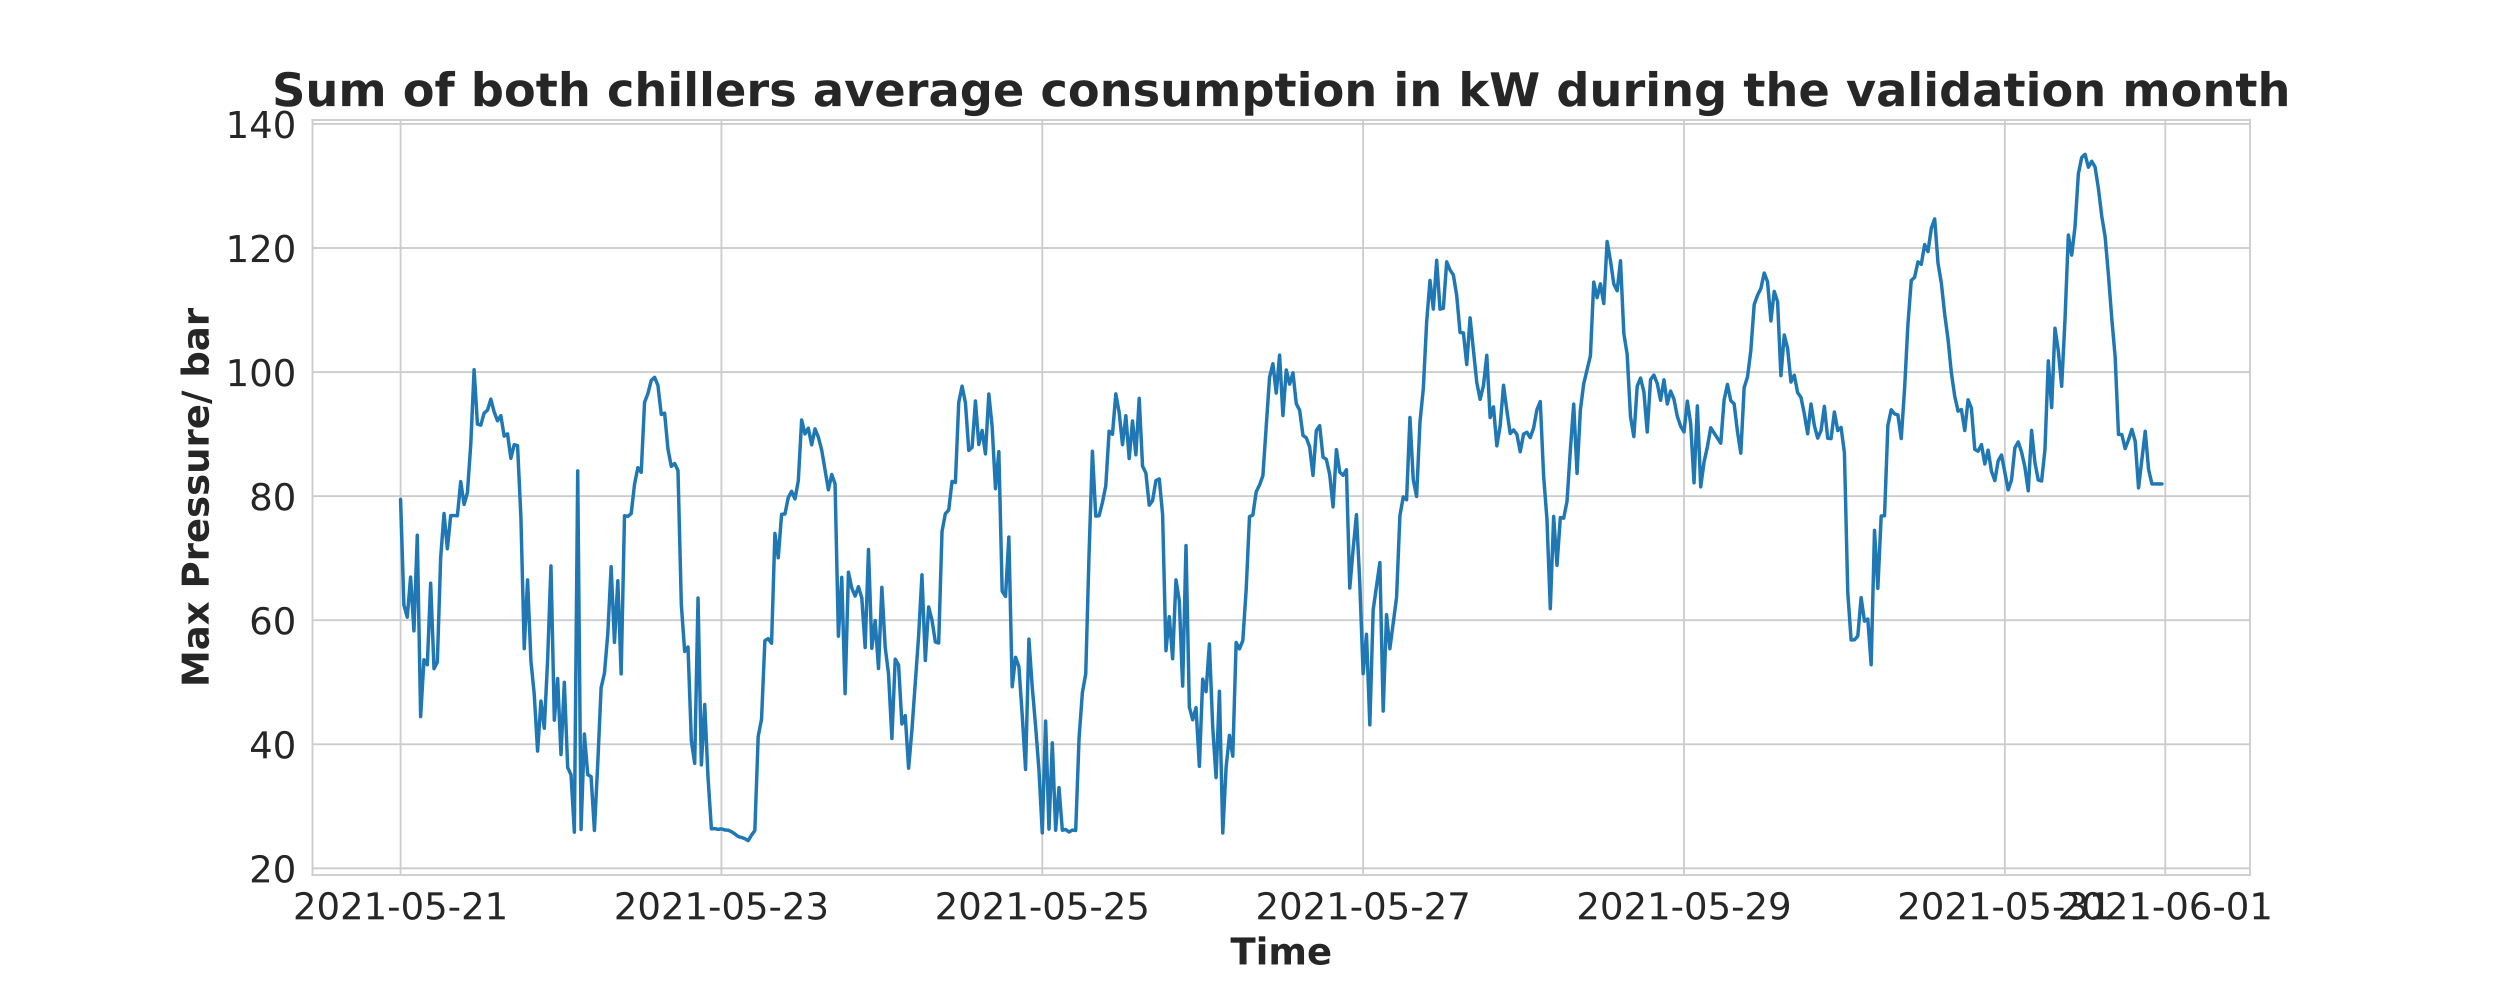 <?xml version="1.0" encoding="utf-8" standalone="no"?>
<!DOCTYPE svg PUBLIC "-//W3C//DTD SVG 1.1//EN"
  "http://www.w3.org/Graphics/SVG/1.1/DTD/svg11.dtd">
<!-- Created with matplotlib (https://matplotlib.org/) -->
<svg height="432pt" version="1.1" viewBox="0 0 1080 432" width="1080pt" xmlns="http://www.w3.org/2000/svg" xmlns:xlink="http://www.w3.org/1999/xlink">
 <defs>
  <style type="text/css">
*{stroke-linecap:butt;stroke-linejoin:round;}
  </style>
 </defs>
 <g id="figure_1">
  <g id="patch_1">
   <path d="M 0 432 
L 1080 432 
L 1080 0 
L 0 0 
z
" style="fill:#ffffff;"/>
  </g>
  <g id="axes_1">
   <g id="patch_2">
    <path d="M 135 378 
L 972 378 
L 972 51.84 
L 135 51.84 
z
" style="fill:#ffffff;"/>
   </g>
   <g id="matplotlib.axis_1">
    <g id="xtick_1">
     <g id="line2d_1">
      <path clip-path="url(#p49e748996a)" d="M 173.045 378 
L 173.045 51.84 
" style="fill:none;stroke:#cccccc;stroke-linecap:round;stroke-width:0.8;"/>
     </g>
     <g id="text_1">
      <!-- 2021-05-21 -->
      <defs>
       <path d="M 19.188 8.297 
L 53.609 8.297 
L 53.609 0 
L 7.328 0 
L 7.328 8.297 
Q 12.938 14.109 22.625 23.891 
Q 32.328 33.688 34.812 36.531 
Q 39.547 41.844 41.422 45.531 
Q 43.312 49.219 43.312 52.781 
Q 43.312 58.594 39.234 62.25 
Q 35.156 65.922 28.609 65.922 
Q 23.969 65.922 18.812 64.312 
Q 13.672 62.703 7.812 59.422 
L 7.812 69.391 
Q 13.766 71.781 18.938 73 
Q 24.125 74.219 28.422 74.219 
Q 39.75 74.219 46.484 68.547 
Q 53.219 62.891 53.219 53.422 
Q 53.219 48.922 51.531 44.891 
Q 49.859 40.875 45.406 35.406 
Q 44.188 33.984 37.641 27.219 
Q 31.109 20.453 19.188 8.297 
z
" id="DejaVuSans-50"/>
       <path d="M 31.781 66.406 
Q 24.172 66.406 20.328 58.906 
Q 16.5 51.422 16.5 36.375 
Q 16.5 21.391 20.328 13.891 
Q 24.172 6.391 31.781 6.391 
Q 39.453 6.391 43.281 13.891 
Q 47.125 21.391 47.125 36.375 
Q 47.125 51.422 43.281 58.906 
Q 39.453 66.406 31.781 66.406 
z
M 31.781 74.219 
Q 44.047 74.219 50.516 64.516 
Q 56.984 54.828 56.984 36.375 
Q 56.984 17.969 50.516 8.266 
Q 44.047 -1.422 31.781 -1.422 
Q 19.531 -1.422 13.062 8.266 
Q 6.594 17.969 6.594 36.375 
Q 6.594 54.828 13.062 64.516 
Q 19.531 74.219 31.781 74.219 
z
" id="DejaVuSans-48"/>
       <path d="M 12.406 8.297 
L 28.516 8.297 
L 28.516 63.922 
L 10.984 60.406 
L 10.984 69.391 
L 28.422 72.906 
L 38.281 72.906 
L 38.281 8.297 
L 54.391 8.297 
L 54.391 0 
L 12.406 0 
z
" id="DejaVuSans-49"/>
       <path d="M 4.891 31.391 
L 31.203 31.391 
L 31.203 23.391 
L 4.891 23.391 
z
" id="DejaVuSans-45"/>
       <path d="M 10.797 72.906 
L 49.516 72.906 
L 49.516 64.594 
L 19.828 64.594 
L 19.828 46.734 
Q 21.969 47.469 24.109 47.828 
Q 26.266 48.188 28.422 48.188 
Q 40.625 48.188 47.75 41.5 
Q 54.891 34.812 54.891 23.391 
Q 54.891 11.625 47.562 5.094 
Q 40.234 -1.422 26.906 -1.422 
Q 22.312 -1.422 17.547 -0.641 
Q 12.797 0.141 7.719 1.703 
L 7.719 11.625 
Q 12.109 9.234 16.797 8.062 
Q 21.484 6.891 26.703 6.891 
Q 35.156 6.891 40.078 11.328 
Q 45.016 15.766 45.016 23.391 
Q 45.016 31 40.078 35.438 
Q 35.156 39.891 26.703 39.891 
Q 22.75 39.891 18.812 39.016 
Q 14.891 38.141 10.797 36.281 
z
" id="DejaVuSans-53"/>
      </defs>
      <g style="fill:#262626;" transform="translate(126.553 397.158)scale(0.16 -0.16)">
       <use xlink:href="#DejaVuSans-50"/>
       <use x="63.623" xlink:href="#DejaVuSans-48"/>
       <use x="127.246" xlink:href="#DejaVuSans-50"/>
       <use x="190.869" xlink:href="#DejaVuSans-49"/>
       <use x="254.492" xlink:href="#DejaVuSans-45"/>
       <use x="290.576" xlink:href="#DejaVuSans-48"/>
       <use x="354.199" xlink:href="#DejaVuSans-53"/>
       <use x="417.822" xlink:href="#DejaVuSans-45"/>
       <use x="453.906" xlink:href="#DejaVuSans-50"/>
       <use x="517.529" xlink:href="#DejaVuSans-49"/>
      </g>
     </g>
    </g>
    <g id="xtick_2">
     <g id="line2d_2">
      <path clip-path="url(#p49e748996a)" d="M 311.655 378 
L 311.655 51.84 
" style="fill:none;stroke:#cccccc;stroke-linecap:round;stroke-width:0.8;"/>
     </g>
     <g id="text_2">
      <!-- 2021-05-23 -->
      <defs>
       <path d="M 40.578 39.312 
Q 47.656 37.797 51.625 33 
Q 55.609 28.219 55.609 21.188 
Q 55.609 10.406 48.188 4.484 
Q 40.766 -1.422 27.094 -1.422 
Q 22.516 -1.422 17.656 -0.516 
Q 12.797 0.391 7.625 2.203 
L 7.625 11.719 
Q 11.719 9.328 16.594 8.109 
Q 21.484 6.891 26.812 6.891 
Q 36.078 6.891 40.938 10.547 
Q 45.797 14.203 45.797 21.188 
Q 45.797 27.641 41.281 31.266 
Q 36.766 34.906 28.719 34.906 
L 20.219 34.906 
L 20.219 43.016 
L 29.109 43.016 
Q 36.375 43.016 40.234 45.922 
Q 44.094 48.828 44.094 54.297 
Q 44.094 59.906 40.109 62.906 
Q 36.141 65.922 28.719 65.922 
Q 24.656 65.922 20.016 65.031 
Q 15.375 64.156 9.812 62.312 
L 9.812 71.094 
Q 15.438 72.656 20.344 73.438 
Q 25.25 74.219 29.594 74.219 
Q 40.828 74.219 47.359 69.109 
Q 53.906 64.016 53.906 55.328 
Q 53.906 49.266 50.438 45.094 
Q 46.969 40.922 40.578 39.312 
z
" id="DejaVuSans-51"/>
      </defs>
      <g style="fill:#262626;" transform="translate(265.163 397.158)scale(0.16 -0.16)">
       <use xlink:href="#DejaVuSans-50"/>
       <use x="63.623" xlink:href="#DejaVuSans-48"/>
       <use x="127.246" xlink:href="#DejaVuSans-50"/>
       <use x="190.869" xlink:href="#DejaVuSans-49"/>
       <use x="254.492" xlink:href="#DejaVuSans-45"/>
       <use x="290.576" xlink:href="#DejaVuSans-48"/>
       <use x="354.199" xlink:href="#DejaVuSans-53"/>
       <use x="417.822" xlink:href="#DejaVuSans-45"/>
       <use x="453.906" xlink:href="#DejaVuSans-50"/>
       <use x="517.529" xlink:href="#DejaVuSans-51"/>
      </g>
     </g>
    </g>
    <g id="xtick_3">
     <g id="line2d_3">
      <path clip-path="url(#p49e748996a)" d="M 450.265 378 
L 450.265 51.84 
" style="fill:none;stroke:#cccccc;stroke-linecap:round;stroke-width:0.8;"/>
     </g>
     <g id="text_3">
      <!-- 2021-05-25 -->
      <g style="fill:#262626;" transform="translate(403.772 397.158)scale(0.16 -0.16)">
       <use xlink:href="#DejaVuSans-50"/>
       <use x="63.623" xlink:href="#DejaVuSans-48"/>
       <use x="127.246" xlink:href="#DejaVuSans-50"/>
       <use x="190.869" xlink:href="#DejaVuSans-49"/>
       <use x="254.492" xlink:href="#DejaVuSans-45"/>
       <use x="290.576" xlink:href="#DejaVuSans-48"/>
       <use x="354.199" xlink:href="#DejaVuSans-53"/>
       <use x="417.822" xlink:href="#DejaVuSans-45"/>
       <use x="453.906" xlink:href="#DejaVuSans-50"/>
       <use x="517.529" xlink:href="#DejaVuSans-53"/>
      </g>
     </g>
    </g>
    <g id="xtick_4">
     <g id="line2d_4">
      <path clip-path="url(#p49e748996a)" d="M 588.874 378 
L 588.874 51.84 
" style="fill:none;stroke:#cccccc;stroke-linecap:round;stroke-width:0.8;"/>
     </g>
     <g id="text_4">
      <!-- 2021-05-27 -->
      <defs>
       <path d="M 8.203 72.906 
L 55.078 72.906 
L 55.078 68.703 
L 28.609 0 
L 18.312 0 
L 43.219 64.594 
L 8.203 64.594 
z
" id="DejaVuSans-55"/>
      </defs>
      <g style="fill:#262626;" transform="translate(542.382 397.158)scale(0.16 -0.16)">
       <use xlink:href="#DejaVuSans-50"/>
       <use x="63.623" xlink:href="#DejaVuSans-48"/>
       <use x="127.246" xlink:href="#DejaVuSans-50"/>
       <use x="190.869" xlink:href="#DejaVuSans-49"/>
       <use x="254.492" xlink:href="#DejaVuSans-45"/>
       <use x="290.576" xlink:href="#DejaVuSans-48"/>
       <use x="354.199" xlink:href="#DejaVuSans-53"/>
       <use x="417.822" xlink:href="#DejaVuSans-45"/>
       <use x="453.906" xlink:href="#DejaVuSans-50"/>
       <use x="517.529" xlink:href="#DejaVuSans-55"/>
      </g>
     </g>
    </g>
    <g id="xtick_5">
     <g id="line2d_5">
      <path clip-path="url(#p49e748996a)" d="M 727.484 378 
L 727.484 51.84 
" style="fill:none;stroke:#cccccc;stroke-linecap:round;stroke-width:0.8;"/>
     </g>
     <g id="text_5">
      <!-- 2021-05-29 -->
      <defs>
       <path d="M 10.984 1.516 
L 10.984 10.5 
Q 14.703 8.734 18.5 7.812 
Q 22.312 6.891 25.984 6.891 
Q 35.75 6.891 40.891 13.453 
Q 46.047 20.016 46.781 33.406 
Q 43.953 29.203 39.594 26.953 
Q 35.25 24.703 29.984 24.703 
Q 19.047 24.703 12.672 31.312 
Q 6.297 37.938 6.297 49.422 
Q 6.297 60.641 12.938 67.422 
Q 19.578 74.219 30.609 74.219 
Q 43.266 74.219 49.922 64.516 
Q 56.594 54.828 56.594 36.375 
Q 56.594 19.141 48.406 8.859 
Q 40.234 -1.422 26.422 -1.422 
Q 22.703 -1.422 18.891 -0.688 
Q 15.094 0.047 10.984 1.516 
z
M 30.609 32.422 
Q 37.25 32.422 41.125 36.953 
Q 45.016 41.5 45.016 49.422 
Q 45.016 57.281 41.125 61.844 
Q 37.25 66.406 30.609 66.406 
Q 23.969 66.406 20.094 61.844 
Q 16.219 57.281 16.219 49.422 
Q 16.219 41.5 20.094 36.953 
Q 23.969 32.422 30.609 32.422 
z
" id="DejaVuSans-57"/>
      </defs>
      <g style="fill:#262626;" transform="translate(680.991 397.158)scale(0.16 -0.16)">
       <use xlink:href="#DejaVuSans-50"/>
       <use x="63.623" xlink:href="#DejaVuSans-48"/>
       <use x="127.246" xlink:href="#DejaVuSans-50"/>
       <use x="190.869" xlink:href="#DejaVuSans-49"/>
       <use x="254.492" xlink:href="#DejaVuSans-45"/>
       <use x="290.576" xlink:href="#DejaVuSans-48"/>
       <use x="354.199" xlink:href="#DejaVuSans-53"/>
       <use x="417.822" xlink:href="#DejaVuSans-45"/>
       <use x="453.906" xlink:href="#DejaVuSans-50"/>
       <use x="517.529" xlink:href="#DejaVuSans-57"/>
      </g>
     </g>
    </g>
    <g id="xtick_6">
     <g id="line2d_6">
      <path clip-path="url(#p49e748996a)" d="M 866.094 378 
L 866.094 51.84 
" style="fill:none;stroke:#cccccc;stroke-linecap:round;stroke-width:0.8;"/>
     </g>
     <g id="text_6">
      <!-- 2021-05-31 -->
      <g style="fill:#262626;" transform="translate(819.601 397.158)scale(0.16 -0.16)">
       <use xlink:href="#DejaVuSans-50"/>
       <use x="63.623" xlink:href="#DejaVuSans-48"/>
       <use x="127.246" xlink:href="#DejaVuSans-50"/>
       <use x="190.869" xlink:href="#DejaVuSans-49"/>
       <use x="254.492" xlink:href="#DejaVuSans-45"/>
       <use x="290.576" xlink:href="#DejaVuSans-48"/>
       <use x="354.199" xlink:href="#DejaVuSans-53"/>
       <use x="417.822" xlink:href="#DejaVuSans-45"/>
       <use x="453.906" xlink:href="#DejaVuSans-51"/>
       <use x="517.529" xlink:href="#DejaVuSans-49"/>
      </g>
     </g>
    </g>
    <g id="xtick_7">
     <g id="line2d_7">
      <path clip-path="url(#p49e748996a)" d="M 935.398 378 
L 935.398 51.84 
" style="fill:none;stroke:#cccccc;stroke-linecap:round;stroke-width:0.8;"/>
     </g>
     <g id="text_7">
      <!-- 2021-06-01 -->
      <defs>
       <path d="M 33.016 40.375 
Q 26.375 40.375 22.484 35.828 
Q 18.609 31.297 18.609 23.391 
Q 18.609 15.531 22.484 10.953 
Q 26.375 6.391 33.016 6.391 
Q 39.656 6.391 43.531 10.953 
Q 47.406 15.531 47.406 23.391 
Q 47.406 31.297 43.531 35.828 
Q 39.656 40.375 33.016 40.375 
z
M 52.594 71.297 
L 52.594 62.312 
Q 48.875 64.062 45.094 64.984 
Q 41.312 65.922 37.594 65.922 
Q 27.828 65.922 22.672 59.328 
Q 17.531 52.734 16.797 39.406 
Q 19.672 43.656 24.016 45.922 
Q 28.375 48.188 33.594 48.188 
Q 44.578 48.188 50.953 41.516 
Q 57.328 34.859 57.328 23.391 
Q 57.328 12.156 50.688 5.359 
Q 44.047 -1.422 33.016 -1.422 
Q 20.359 -1.422 13.672 8.266 
Q 6.984 17.969 6.984 36.375 
Q 6.984 53.656 15.188 63.938 
Q 23.391 74.219 37.203 74.219 
Q 40.922 74.219 44.703 73.484 
Q 48.484 72.75 52.594 71.297 
z
" id="DejaVuSans-54"/>
      </defs>
      <g style="fill:#262626;" transform="translate(888.906 397.158)scale(0.16 -0.16)">
       <use xlink:href="#DejaVuSans-50"/>
       <use x="63.623" xlink:href="#DejaVuSans-48"/>
       <use x="127.246" xlink:href="#DejaVuSans-50"/>
       <use x="190.869" xlink:href="#DejaVuSans-49"/>
       <use x="254.492" xlink:href="#DejaVuSans-45"/>
       <use x="290.576" xlink:href="#DejaVuSans-48"/>
       <use x="354.199" xlink:href="#DejaVuSans-54"/>
       <use x="417.822" xlink:href="#DejaVuSans-45"/>
       <use x="453.906" xlink:href="#DejaVuSans-48"/>
       <use x="517.529" xlink:href="#DejaVuSans-49"/>
      </g>
     </g>
    </g>
    <g id="text_8">
     <!-- Time -->
     <defs>
      <path d="M 0.484 72.906 
L 67.672 72.906 
L 67.672 58.688 
L 43.5 58.688 
L 43.5 0 
L 24.703 0 
L 24.703 58.688 
L 0.484 58.688 
z
" id="DejaVuSans-Bold-84"/>
      <path d="M 8.406 54.688 
L 25.875 54.688 
L 25.875 0 
L 8.406 0 
z
M 8.406 75.984 
L 25.875 75.984 
L 25.875 61.719 
L 8.406 61.719 
z
" id="DejaVuSans-Bold-105"/>
      <path d="M 59.078 45.609 
Q 62.406 50.688 66.969 53.344 
Q 71.531 56 77 56 
Q 86.422 56 91.359 50.188 
Q 96.297 44.391 96.297 33.297 
L 96.297 0 
L 78.719 0 
L 78.719 28.516 
Q 78.766 29.156 78.781 29.828 
Q 78.812 30.516 78.812 31.781 
Q 78.812 37.594 77.094 40.203 
Q 75.391 42.828 71.578 42.828 
Q 66.609 42.828 63.891 38.719 
Q 61.188 34.625 61.078 26.859 
L 61.078 0 
L 43.5 0 
L 43.5 28.516 
Q 43.5 37.594 41.938 40.203 
Q 40.375 42.828 36.375 42.828 
Q 31.344 42.828 28.609 38.703 
Q 25.875 34.578 25.875 26.906 
L 25.875 0 
L 8.297 0 
L 8.297 54.688 
L 25.875 54.688 
L 25.875 46.688 
Q 29.109 51.312 33.281 53.656 
Q 37.453 56 42.484 56 
Q 48.141 56 52.484 53.266 
Q 56.844 50.531 59.078 45.609 
z
" id="DejaVuSans-Bold-109"/>
      <path d="M 62.984 27.484 
L 62.984 22.516 
L 22.125 22.516 
Q 22.75 16.359 26.562 13.281 
Q 30.375 10.203 37.203 10.203 
Q 42.719 10.203 48.5 11.844 
Q 54.297 13.484 60.406 16.797 
L 60.406 3.328 
Q 54.203 0.984 48 -0.219 
Q 41.797 -1.422 35.594 -1.422 
Q 20.75 -1.422 12.516 6.125 
Q 4.297 13.672 4.297 27.297 
Q 4.297 40.672 12.375 48.328 
Q 20.453 56 34.625 56 
Q 47.516 56 55.25 48.234 
Q 62.984 40.484 62.984 27.484 
z
M 45.016 33.297 
Q 45.016 38.281 42.109 41.328 
Q 39.203 44.391 34.516 44.391 
Q 29.438 44.391 26.266 41.531 
Q 23.094 38.672 22.312 33.297 
z
" id="DejaVuSans-Bold-101"/>
     </defs>
     <g style="fill:#262626;" transform="translate(531.538 416.642)scale(0.16 -0.16)">
      <use xlink:href="#DejaVuSans-Bold-84"/>
      <use x="68.213" xlink:href="#DejaVuSans-Bold-105"/>
      <use x="102.49" xlink:href="#DejaVuSans-Bold-109"/>
      <use x="206.689" xlink:href="#DejaVuSans-Bold-101"/>
     </g>
    </g>
   </g>
   <g id="matplotlib.axis_2">
    <g id="ytick_1">
     <g id="line2d_8">
      <path clip-path="url(#p49e748996a)" d="M 135 375.111 
L 972 375.111 
" style="fill:none;stroke:#cccccc;stroke-linecap:round;stroke-width:0.8;"/>
     </g>
     <g id="text_9">
      <!-- 20 -->
      <g style="fill:#262626;" transform="translate(107.64 381.19)scale(0.16 -0.16)">
       <use xlink:href="#DejaVuSans-50"/>
       <use x="63.623" xlink:href="#DejaVuSans-48"/>
      </g>
     </g>
    </g>
    <g id="ytick_2">
     <g id="line2d_9">
      <path clip-path="url(#p49e748996a)" d="M 135 321.515 
L 972 321.515 
" style="fill:none;stroke:#cccccc;stroke-linecap:round;stroke-width:0.8;"/>
     </g>
     <g id="text_10">
      <!-- 40 -->
      <defs>
       <path d="M 37.797 64.312 
L 12.891 25.391 
L 37.797 25.391 
z
M 35.203 72.906 
L 47.609 72.906 
L 47.609 25.391 
L 58.016 25.391 
L 58.016 17.188 
L 47.609 17.188 
L 47.609 0 
L 37.797 0 
L 37.797 17.188 
L 4.891 17.188 
L 4.891 26.703 
z
" id="DejaVuSans-52"/>
      </defs>
      <g style="fill:#262626;" transform="translate(107.64 327.594)scale(0.16 -0.16)">
       <use xlink:href="#DejaVuSans-52"/>
       <use x="63.623" xlink:href="#DejaVuSans-48"/>
      </g>
     </g>
    </g>
    <g id="ytick_3">
     <g id="line2d_10">
      <path clip-path="url(#p49e748996a)" d="M 135 267.919 
L 972 267.919 
" style="fill:none;stroke:#cccccc;stroke-linecap:round;stroke-width:0.8;"/>
     </g>
     <g id="text_11">
      <!-- 60 -->
      <g style="fill:#262626;" transform="translate(107.64 273.997)scale(0.16 -0.16)">
       <use xlink:href="#DejaVuSans-54"/>
       <use x="63.623" xlink:href="#DejaVuSans-48"/>
      </g>
     </g>
    </g>
    <g id="ytick_4">
     <g id="line2d_11">
      <path clip-path="url(#p49e748996a)" d="M 135 214.323 
L 972 214.323 
" style="fill:none;stroke:#cccccc;stroke-linecap:round;stroke-width:0.8;"/>
     </g>
     <g id="text_12">
      <!-- 80 -->
      <defs>
       <path d="M 31.781 34.625 
Q 24.75 34.625 20.719 30.859 
Q 16.703 27.094 16.703 20.516 
Q 16.703 13.922 20.719 10.156 
Q 24.75 6.391 31.781 6.391 
Q 38.812 6.391 42.859 10.172 
Q 46.922 13.969 46.922 20.516 
Q 46.922 27.094 42.891 30.859 
Q 38.875 34.625 31.781 34.625 
z
M 21.922 38.812 
Q 15.578 40.375 12.031 44.719 
Q 8.5 49.078 8.5 55.328 
Q 8.5 64.062 14.719 69.141 
Q 20.953 74.219 31.781 74.219 
Q 42.672 74.219 48.875 69.141 
Q 55.078 64.062 55.078 55.328 
Q 55.078 49.078 51.531 44.719 
Q 48 40.375 41.703 38.812 
Q 48.828 37.156 52.797 32.312 
Q 56.781 27.484 56.781 20.516 
Q 56.781 9.906 50.312 4.234 
Q 43.844 -1.422 31.781 -1.422 
Q 19.734 -1.422 13.25 4.234 
Q 6.781 9.906 6.781 20.516 
Q 6.781 27.484 10.781 32.312 
Q 14.797 37.156 21.922 38.812 
z
M 18.312 54.391 
Q 18.312 48.734 21.844 45.562 
Q 25.391 42.391 31.781 42.391 
Q 38.141 42.391 41.719 45.562 
Q 45.312 48.734 45.312 54.391 
Q 45.312 60.062 41.719 63.234 
Q 38.141 66.406 31.781 66.406 
Q 25.391 66.406 21.844 63.234 
Q 18.312 60.062 18.312 54.391 
z
" id="DejaVuSans-56"/>
      </defs>
      <g style="fill:#262626;" transform="translate(107.64 220.401)scale(0.16 -0.16)">
       <use xlink:href="#DejaVuSans-56"/>
       <use x="63.623" xlink:href="#DejaVuSans-48"/>
      </g>
     </g>
    </g>
    <g id="ytick_5">
     <g id="line2d_12">
      <path clip-path="url(#p49e748996a)" d="M 135 160.727 
L 972 160.727 
" style="fill:none;stroke:#cccccc;stroke-linecap:round;stroke-width:0.8;"/>
     </g>
     <g id="text_13">
      <!-- 100 -->
      <g style="fill:#262626;" transform="translate(97.46 166.805)scale(0.16 -0.16)">
       <use xlink:href="#DejaVuSans-49"/>
       <use x="63.623" xlink:href="#DejaVuSans-48"/>
       <use x="127.246" xlink:href="#DejaVuSans-48"/>
      </g>
     </g>
    </g>
    <g id="ytick_6">
     <g id="line2d_13">
      <path clip-path="url(#p49e748996a)" d="M 135 107.13 
L 972 107.13 
" style="fill:none;stroke:#cccccc;stroke-linecap:round;stroke-width:0.8;"/>
     </g>
     <g id="text_14">
      <!-- 120 -->
      <g style="fill:#262626;" transform="translate(97.46 113.209)scale(0.16 -0.16)">
       <use xlink:href="#DejaVuSans-49"/>
       <use x="63.623" xlink:href="#DejaVuSans-50"/>
       <use x="127.246" xlink:href="#DejaVuSans-48"/>
      </g>
     </g>
    </g>
    <g id="ytick_7">
     <g id="line2d_14">
      <path clip-path="url(#p49e748996a)" d="M 135 53.534 
L 972 53.534 
" style="fill:none;stroke:#cccccc;stroke-linecap:round;stroke-width:0.8;"/>
     </g>
     <g id="text_15">
      <!-- 140 -->
      <g style="fill:#262626;" transform="translate(97.46 59.613)scale(0.16 -0.16)">
       <use xlink:href="#DejaVuSans-49"/>
       <use x="63.623" xlink:href="#DejaVuSans-52"/>
       <use x="127.246" xlink:href="#DejaVuSans-48"/>
      </g>
     </g>
    </g>
    <g id="text_16">
     <!-- Max Pressure/ bar -->
     <defs>
      <path d="M 9.188 72.906 
L 33.109 72.906 
L 49.703 33.891 
L 66.406 72.906 
L 90.281 72.906 
L 90.281 0 
L 72.516 0 
L 72.516 53.328 
L 55.719 14.016 
L 43.797 14.016 
L 27 53.328 
L 27 0 
L 9.188 0 
z
" id="DejaVuSans-Bold-77"/>
      <path d="M 32.906 24.609 
Q 27.438 24.609 24.672 22.75 
Q 21.922 20.906 21.922 17.281 
Q 21.922 13.969 24.141 12.078 
Q 26.375 10.203 30.328 10.203 
Q 35.25 10.203 38.625 13.734 
Q 42 17.281 42 22.609 
L 42 24.609 
z
M 59.625 31.203 
L 59.625 0 
L 42 0 
L 42 8.109 
Q 38.484 3.125 34.078 0.844 
Q 29.688 -1.422 23.391 -1.422 
Q 14.891 -1.422 9.594 3.531 
Q 4.297 8.5 4.297 16.406 
Q 4.297 26.031 10.906 30.516 
Q 17.531 35.016 31.688 35.016 
L 42 35.016 
L 42 36.375 
Q 42 40.531 38.719 42.453 
Q 35.453 44.391 28.516 44.391 
Q 22.906 44.391 18.062 43.266 
Q 13.234 42.141 9.078 39.891 
L 9.078 53.219 
Q 14.703 54.594 20.359 55.297 
Q 26.031 56 31.688 56 
Q 46.484 56 53.047 50.172 
Q 59.625 44.344 59.625 31.203 
z
" id="DejaVuSans-Bold-97"/>
      <path d="M 22.219 27.984 
L 2.484 54.688 
L 21 54.688 
L 32.172 38.484 
L 43.5 54.688 
L 62.016 54.688 
L 42.281 28.078 
L 62.984 0 
L 44.484 0 
L 32.172 17.281 
L 20.016 0 
L 1.516 0 
z
" id="DejaVuSans-Bold-120"/>
      <path id="DejaVuSans-Bold-32"/>
      <path d="M 9.188 72.906 
L 40.375 72.906 
Q 54.297 72.906 61.734 66.719 
Q 69.188 60.547 69.188 49.125 
Q 69.188 37.641 61.734 31.469 
Q 54.297 25.297 40.375 25.297 
L 27.984 25.297 
L 27.984 0 
L 9.188 0 
z
M 27.984 59.281 
L 27.984 38.922 
L 38.375 38.922 
Q 43.844 38.922 46.828 41.578 
Q 49.812 44.234 49.812 49.125 
Q 49.812 54 46.828 56.641 
Q 43.844 59.281 38.375 59.281 
z
" id="DejaVuSans-Bold-80"/>
      <path d="M 49.031 39.797 
Q 46.734 40.875 44.453 41.375 
Q 42.188 41.891 39.891 41.891 
Q 33.156 41.891 29.516 37.562 
Q 25.875 33.25 25.875 25.203 
L 25.875 0 
L 8.406 0 
L 8.406 54.688 
L 25.875 54.688 
L 25.875 45.703 
Q 29.25 51.078 33.609 53.531 
Q 37.984 56 44.094 56 
Q 44.969 56 45.984 55.922 
Q 47.016 55.859 48.969 55.609 
z
" id="DejaVuSans-Bold-114"/>
      <path d="M 51.125 52.984 
L 51.125 39.703 
Q 45.516 42.047 40.281 43.219 
Q 35.062 44.391 30.422 44.391 
Q 25.438 44.391 23.016 43.141 
Q 20.609 41.891 20.609 39.312 
Q 20.609 37.203 22.438 36.078 
Q 24.266 34.969 29 34.422 
L 32.078 33.984 
Q 45.516 32.281 50.141 28.375 
Q 54.781 24.469 54.781 16.109 
Q 54.781 7.375 48.328 2.969 
Q 41.891 -1.422 29.109 -1.422 
Q 23.688 -1.422 17.891 -0.562 
Q 12.109 0.297 6 2 
L 6 15.281 
Q 11.234 12.75 16.719 11.469 
Q 22.219 10.203 27.875 10.203 
Q 33.016 10.203 35.594 11.609 
Q 38.188 13.031 38.188 15.828 
Q 38.188 18.172 36.406 19.312 
Q 34.625 20.453 29.297 21.094 
L 26.219 21.484 
Q 14.547 22.953 9.859 26.906 
Q 5.172 30.859 5.172 38.922 
Q 5.172 47.609 11.125 51.797 
Q 17.094 56 29.391 56 
Q 34.234 56 39.547 55.266 
Q 44.875 54.547 51.125 52.984 
z
" id="DejaVuSans-Bold-115"/>
      <path d="M 7.812 21.297 
L 7.812 54.688 
L 25.391 54.688 
L 25.391 49.219 
Q 25.391 44.781 25.344 38.062 
Q 25.297 31.344 25.297 29.109 
Q 25.297 22.516 25.641 19.609 
Q 25.984 16.703 26.812 15.375 
Q 27.875 13.672 29.609 12.734 
Q 31.344 11.812 33.594 11.812 
Q 39.062 11.812 42.188 16.016 
Q 45.312 20.219 45.312 27.688 
L 45.312 54.688 
L 62.797 54.688 
L 62.797 0 
L 45.312 0 
L 45.312 7.906 
Q 41.359 3.125 36.938 0.844 
Q 32.516 -1.422 27.203 -1.422 
Q 17.719 -1.422 12.766 4.391 
Q 7.812 10.203 7.812 21.297 
z
" id="DejaVuSans-Bold-117"/>
      <path d="M 25.688 72.906 
L 36.531 72.906 
L 10.797 -9.281 
L 0 -9.281 
z
" id="DejaVuSans-Bold-47"/>
      <path d="M 37.5 11.281 
Q 43.109 11.281 46.062 15.375 
Q 49.031 19.484 49.031 27.297 
Q 49.031 35.109 46.062 39.203 
Q 43.109 43.312 37.5 43.312 
Q 31.891 43.312 28.875 39.188 
Q 25.875 35.062 25.875 27.297 
Q 25.875 19.531 28.875 15.406 
Q 31.891 11.281 37.5 11.281 
z
M 25.875 46.688 
Q 29.5 51.469 33.891 53.734 
Q 38.281 56 44 56 
Q 54.109 56 60.594 47.969 
Q 67.094 39.938 67.094 27.297 
Q 67.094 14.656 60.594 6.609 
Q 54.109 -1.422 44 -1.422 
Q 38.281 -1.422 33.891 0.844 
Q 29.5 3.125 25.875 7.906 
L 25.875 0 
L 8.406 0 
L 8.406 75.984 
L 25.875 75.984 
z
" id="DejaVuSans-Bold-98"/>
     </defs>
     <g style="fill:#262626;" transform="translate(90.132 296.826)rotate(-90)scale(0.16 -0.16)">
      <use xlink:href="#DejaVuSans-Bold-77"/>
      <use x="99.512" xlink:href="#DejaVuSans-Bold-97"/>
      <use x="166.992" xlink:href="#DejaVuSans-Bold-120"/>
      <use x="231.494" xlink:href="#DejaVuSans-Bold-32"/>
      <use x="266.309" xlink:href="#DejaVuSans-Bold-80"/>
      <use x="339.6" xlink:href="#DejaVuSans-Bold-114"/>
      <use x="388.916" xlink:href="#DejaVuSans-Bold-101"/>
      <use x="456.738" xlink:href="#DejaVuSans-Bold-115"/>
      <use x="516.26" xlink:href="#DejaVuSans-Bold-115"/>
      <use x="575.781" xlink:href="#DejaVuSans-Bold-117"/>
      <use x="646.973" xlink:href="#DejaVuSans-Bold-114"/>
      <use x="696.289" xlink:href="#DejaVuSans-Bold-101"/>
      <use x="764.111" xlink:href="#DejaVuSans-Bold-47"/>
      <use x="800.635" xlink:href="#DejaVuSans-Bold-32"/>
      <use x="835.449" xlink:href="#DejaVuSans-Bold-98"/>
      <use x="907.031" xlink:href="#DejaVuSans-Bold-97"/>
      <use x="974.512" xlink:href="#DejaVuSans-Bold-114"/>
     </g>
    </g>
   </g>
   <g id="line2d_15">
    <path clip-path="url(#p49e748996a)" d="M 173.045 215.749 
L 174.489 261.411 
L 175.933 266.632 
L 177.377 249.294 
L 178.821 272.551 
L 180.265 231.205 
L 181.709 309.59 
L 183.152 285.002 
L 184.596 287.175 
L 186.04 251.929 
L 187.484 288.898 
L 188.928 285.99 
L 190.372 240.883 
L 191.816 221.835 
L 193.259 237.072 
L 194.703 222.753 
L 196.147 222.71 
L 197.591 222.806 
L 199.035 208.044 
L 200.479 217.921 
L 201.922 212.822 
L 203.366 192.036 
L 204.81 159.678 
L 206.254 183.23 
L 207.698 183.675 
L 209.142 178.424 
L 210.586 177.221 
L 212.029 172.441 
L 213.473 177.954 
L 214.917 181.785 
L 216.361 179.571 
L 217.805 188.396 
L 219.249 187.423 
L 220.693 197.994 
L 222.136 192.125 
L 223.58 192.509 
L 225.024 223.273 
L 226.468 280.237 
L 227.912 250.511 
L 229.356 285.527 
L 230.799 300.067 
L 232.243 324.488 
L 233.687 302.848 
L 235.131 314.609 
L 236.575 284.895 
L 238.019 244.47 
L 239.463 311.121 
L 240.906 293.122 
L 242.35 325.984 
L 243.794 294.755 
L 245.238 331.582 
L 246.682 334.71 
L 248.126 359.504 
L 249.57 203.425 
L 251.013 358.371 
L 252.457 317.098 
L 253.901 334.646 
L 255.345 335.494 
L 256.789 358.764 
L 258.233 329.766 
L 259.676 297.129 
L 261.12 290.812 
L 262.564 273.77 
L 264.008 244.801 
L 265.452 277.521 
L 266.896 250.868 
L 268.34 291.144 
L 269.783 222.798 
L 271.227 223.077 
L 272.671 221.871 
L 274.115 209.212 
L 275.559 202.031 
L 277.003 204.05 
L 278.447 173.813 
L 279.89 170.029 
L 281.334 164.344 
L 282.778 163.004 
L 284.222 166.469 
L 285.666 179.047 
L 287.11 178.48 
L 288.553 193.963 
L 289.997 201.46 
L 291.441 200.227 
L 292.885 203.224 
L 294.329 261.13 
L 295.773 281.437 
L 297.217 279.493 
L 298.66 320.031 
L 300.104 329.792 
L 301.548 258.316 
L 302.992 330.447 
L 304.436 304.324 
L 305.88 336.093 
L 307.324 358.065 
L 308.767 357.96 
L 310.211 358.295 
L 311.655 358.065 
L 313.099 358.552 
L 314.543 358.63 
L 315.987 359.282 
L 317.43 360.238 
L 318.874 361.377 
L 320.318 361.779 
L 321.762 362.301 
L 323.206 363.175 
L 324.65 360.806 
L 326.094 358.764 
L 327.537 318.108 
L 328.981 310.706 
L 330.425 276.8 
L 331.869 275.882 
L 333.313 277.905 
L 334.757 230.401 
L 336.201 240.98 
L 337.644 222.183 
L 339.088 222.049 
L 340.532 214.948 
L 341.976 212.243 
L 343.42 215.529 
L 344.864 207.719 
L 346.307 181.43 
L 347.751 187.462 
L 349.195 184.959 
L 350.639 192.17 
L 352.083 185.274 
L 353.527 188.864 
L 354.971 194.43 
L 357.858 211.607 
L 359.302 204.972 
L 360.746 209.04 
L 362.19 274.859 
L 363.634 249.392 
L 365.078 299.694 
L 366.521 247.179 
L 367.965 254.053 
L 369.409 257.512 
L 370.853 253.435 
L 372.297 258.286 
L 373.741 279.754 
L 375.184 237.35 
L 376.628 280.062 
L 378.072 268.059 
L 379.516 288.821 
L 380.96 253.716 
L 382.404 279.621 
L 383.848 291.166 
L 385.291 319.058 
L 386.735 284.746 
L 388.179 287.258 
L 389.623 312.761 
L 391.067 309.125 
L 392.511 331.877 
L 393.955 315.244 
L 396.842 274.752 
L 398.286 248.303 
L 399.73 285.366 
L 401.174 262.202 
L 402.618 267.874 
L 404.061 277.336 
L 405.505 277.796 
L 406.949 229.653 
L 408.393 221.915 
L 409.837 220.338 
L 411.281 207.96 
L 412.725 208.449 
L 414.168 173.896 
L 415.612 166.807 
L 417.056 173.938 
L 418.5 194.556 
L 419.944 193.286 
L 421.388 173.207 
L 422.832 192.045 
L 424.275 185.963 
L 425.719 196.093 
L 427.163 170.195 
L 428.607 184.286 
L 430.051 211.152 
L 431.495 195.073 
L 432.939 255.413 
L 434.382 257.665 
L 435.826 231.983 
L 437.27 296.688 
L 438.714 283.953 
L 440.158 287.941 
L 441.602 308.987 
L 443.045 332.413 
L 444.489 276.092 
L 445.933 296.884 
L 447.377 313.66 
L 448.821 332.502 
L 450.265 359.802 
L 451.709 311.474 
L 453.152 358.161 
L 454.596 320.898 
L 456.04 358.681 
L 457.484 340.235 
L 458.928 358.649 
L 460.372 358.343 
L 461.816 359.434 
L 463.259 358.58 
L 464.703 358.778 
L 466.147 319.001 
L 467.591 299.183 
L 469.035 291.077 
L 470.479 239.068 
L 471.922 194.923 
L 473.366 222.965 
L 474.81 222.791 
L 476.254 217.036 
L 477.698 209.874 
L 479.142 186.261 
L 480.586 187.614 
L 482.029 170.154 
L 483.473 178.199 
L 484.917 192.093 
L 486.361 179.599 
L 487.805 198.11 
L 489.249 181.852 
L 490.693 196.521 
L 492.136 172.077 
L 493.58 201.368 
L 495.024 204.369 
L 496.468 218.253 
L 497.912 216.275 
L 499.356 207.623 
L 500.799 206.897 
L 502.243 222.273 
L 503.687 281.133 
L 505.131 266.378 
L 506.575 284.587 
L 508.019 250.489 
L 509.463 259.54 
L 510.906 296.414 
L 512.35 235.672 
L 513.794 305.405 
L 515.238 310.956 
L 516.682 305.666 
L 518.126 331.073 
L 519.57 293.39 
L 521.013 298.807 
L 522.457 278.173 
L 523.901 314.241 
L 525.345 335.941 
L 526.789 298.622 
L 528.233 359.863 
L 529.676 331.524 
L 531.12 317.648 
L 532.564 326.691 
L 534.008 277.557 
L 535.452 280.31 
L 536.896 276.708 
L 538.34 254.81 
L 539.783 223.166 
L 541.227 222.518 
L 542.671 212.48 
L 544.115 209.544 
L 545.559 205.533 
L 548.447 163.004 
L 549.89 157.128 
L 551.334 169.825 
L 552.778 153.375 
L 554.222 179.521 
L 555.666 159.822 
L 557.11 165.943 
L 558.553 161.084 
L 559.997 174.413 
L 561.441 177.207 
L 562.885 188.105 
L 564.329 189.132 
L 565.773 193.085 
L 567.217 205.409 
L 568.66 185.928 
L 570.104 183.88 
L 571.548 197.497 
L 572.992 198.466 
L 574.436 205.086 
L 575.88 218.993 
L 577.324 194.224 
L 578.767 203.961 
L 580.211 205.345 
L 581.655 202.933 
L 583.099 254.06 
L 584.543 237.377 
L 585.987 222.343 
L 587.43 252.038 
L 588.874 291.029 
L 590.318 273.99 
L 591.762 313.163 
L 593.206 263.54 
L 596.094 243.032 
L 597.537 307.205 
L 598.981 265.516 
L 600.425 280.279 
L 603.313 258.084 
L 604.757 222.754 
L 606.201 214.652 
L 607.644 215.931 
L 609.088 180.345 
L 610.532 207.288 
L 611.976 214.483 
L 613.42 182.366 
L 614.864 167.947 
L 616.307 139.243 
L 617.751 121.132 
L 619.195 133.517 
L 620.639 112.445 
L 622.083 133.584 
L 623.527 133.169 
L 624.971 113.103 
L 626.414 116.625 
L 627.858 118.788 
L 629.302 127.72 
L 630.746 143.633 
L 632.19 143.821 
L 633.634 157.497 
L 635.078 137.31 
L 637.965 165.218 
L 639.409 172.511 
L 640.853 166.584 
L 642.297 153.469 
L 643.741 180.363 
L 645.184 175.753 
L 646.628 192.616 
L 648.072 183.932 
L 649.516 166.421 
L 650.96 177.332 
L 652.404 187.301 
L 653.848 185.738 
L 655.291 187.605 
L 656.735 195.172 
L 658.179 187.525 
L 659.623 186.746 
L 661.067 189.065 
L 662.511 184.912 
L 663.955 176.966 
L 665.398 173.475 
L 666.842 205.658 
L 668.286 224.291 
L 669.73 262.967 
L 671.174 223.089 
L 672.618 244.247 
L 674.061 223.595 
L 675.505 223.855 
L 676.949 216.6 
L 678.393 194.387 
L 679.837 174.551 
L 681.281 204.541 
L 682.725 177.08 
L 684.168 165.785 
L 687.056 153.721 
L 688.5 121.869 
L 689.944 128.575 
L 691.388 122.629 
L 692.832 131.143 
L 694.275 104.328 
L 695.719 112.586 
L 697.163 122.712 
L 698.607 125.621 
L 700.051 112.653 
L 701.495 144.067 
L 702.939 153.095 
L 704.382 180.102 
L 705.826 188.622 
L 707.27 166.845 
L 708.714 163.315 
L 710.158 169.356 
L 711.602 186.644 
L 713.045 163.974 
L 714.489 162.022 
L 715.933 165.684 
L 717.377 172.939 
L 718.821 164.067 
L 720.265 174.518 
L 721.709 168.927 
L 723.152 172.464 
L 724.596 179.855 
L 726.04 184.148 
L 727.484 186.587 
L 728.928 173.283 
L 730.372 183.063 
L 731.816 208.595 
L 733.259 175.349 
L 734.703 210.339 
L 736.147 199.584 
L 737.591 193.037 
L 739.035 184.787 
L 743.366 191.482 
L 744.81 172.839 
L 746.254 166.048 
L 747.698 173.077 
L 749.142 174.461 
L 750.586 186.453 
L 752.029 195.794 
L 753.473 167.426 
L 754.917 162.879 
L 756.361 151.392 
L 757.805 131.606 
L 759.249 127.56 
L 760.693 124.635 
L 762.136 117.957 
L 763.58 121.755 
L 765.024 138.663 
L 766.468 125.889 
L 767.912 130.345 
L 769.356 162.296 
L 770.799 144.705 
L 772.243 150.52 
L 773.687 165.068 
L 775.131 162.066 
L 776.575 169.608 
L 778.019 171.669 
L 779.463 178.748 
L 780.906 187.397 
L 782.35 174.519 
L 783.794 183.782 
L 785.238 189.266 
L 786.682 186.051 
L 788.126 175.546 
L 789.57 189.347 
L 791.013 189.477 
L 792.457 177.967 
L 793.901 186.006 
L 795.345 184.639 
L 796.789 195.645 
L 798.233 255.847 
L 799.676 276.467 
L 801.12 276.398 
L 802.564 274.779 
L 804.008 258.157 
L 805.452 268.34 
L 806.896 267.423 
L 808.34 287.186 
L 809.783 229.107 
L 811.227 254.194 
L 812.671 222.917 
L 814.115 222.809 
L 815.559 183.84 
L 817.003 177.026 
L 818.447 178.804 
L 819.89 179.248 
L 821.334 189.477 
L 822.778 167.924 
L 824.222 140.132 
L 825.666 121.152 
L 827.11 119.802 
L 828.553 113.128 
L 829.997 114.198 
L 831.441 105.647 
L 832.885 108.694 
L 834.329 98.581 
L 835.773 94.569 
L 837.217 113.669 
L 838.66 122.291 
L 840.104 135.751 
L 841.548 146.593 
L 842.992 161.129 
L 844.436 171.133 
L 845.88 177.609 
L 847.324 176.92 
L 848.767 185.993 
L 850.211 172.696 
L 851.655 176.384 
L 853.099 194.117 
L 854.543 194.932 
L 855.987 192.042 
L 857.43 200.445 
L 858.874 194.479 
L 860.318 203.584 
L 861.762 207.632 
L 863.206 199.07 
L 864.65 196.553 
L 867.537 211.643 
L 868.981 207.293 
L 870.425 193.554 
L 871.869 190.908 
L 873.313 195.29 
L 874.757 201.799 
L 876.201 212.022 
L 877.644 185.935 
L 879.088 199.823 
L 880.532 207.374 
L 881.976 207.802 
L 883.42 194.246 
L 884.864 155.903 
L 886.307 176.091 
L 887.751 141.777 
L 889.195 151.583 
L 890.639 166.89 
L 892.083 137.895 
L 893.527 101.532 
L 894.971 110.212 
L 896.414 97.874 
L 897.858 75.085 
L 899.302 68.005 
L 900.746 66.665 
L 902.19 72.239 
L 903.634 69.66 
L 905.078 72.21 
L 906.521 81.512 
L 907.965 93.412 
L 909.409 102.262 
L 910.853 118.888 
L 912.297 137.719 
L 913.741 154.078 
L 915.184 187.665 
L 916.628 187.716 
L 918.072 193.8 
L 919.516 190.005 
L 920.96 185.496 
L 922.404 190.562 
L 923.848 210.762 
L 926.735 186.3 
L 928.179 202.764 
L 929.623 209.054 
L 933.955 209.054 
L 933.955 209.054 
" style="fill:none;stroke:#1f77b4;stroke-linecap:round;stroke-width:1.5;"/>
   </g>
   <g id="patch_3">
    <path d="M 135 378 
L 135 51.84 
" style="fill:none;stroke:#cccccc;stroke-linecap:square;stroke-linejoin:miter;stroke-width:0.8;"/>
   </g>
   <g id="patch_4">
    <path d="M 972 378 
L 972 51.84 
" style="fill:none;stroke:#cccccc;stroke-linecap:square;stroke-linejoin:miter;stroke-width:0.8;"/>
   </g>
   <g id="patch_5">
    <path d="M 135 378 
L 972 378 
" style="fill:none;stroke:#cccccc;stroke-linecap:square;stroke-linejoin:miter;stroke-width:0.8;"/>
   </g>
   <g id="patch_6">
    <path d="M 135 51.84 
L 972 51.84 
" style="fill:none;stroke:#cccccc;stroke-linecap:square;stroke-linejoin:miter;stroke-width:0.8;"/>
   </g>
   <g id="text_17">
    <!-- Sum of both chillers average consumption in kW during the validation month -->
    <defs>
     <path d="M 59.906 70.609 
L 59.906 55.172 
Q 53.906 57.859 48.188 59.219 
Q 42.484 60.594 37.406 60.594 
Q 30.672 60.594 27.438 58.734 
Q 24.219 56.891 24.219 52.984 
Q 24.219 50.047 26.391 48.406 
Q 28.562 46.781 34.281 45.609 
L 42.281 44 
Q 54.438 41.547 59.562 36.562 
Q 64.703 31.594 64.703 22.406 
Q 64.703 10.359 57.547 4.469 
Q 50.391 -1.422 35.688 -1.422 
Q 28.766 -1.422 21.781 -0.094 
Q 14.797 1.219 7.812 3.812 
L 7.812 19.672 
Q 14.797 15.969 21.312 14.078 
Q 27.828 12.203 33.891 12.203 
Q 40.047 12.203 43.312 14.25 
Q 46.578 16.312 46.578 20.125 
Q 46.578 23.531 44.359 25.391 
Q 42.141 27.25 35.5 28.719 
L 28.219 30.328 
Q 17.281 32.672 12.219 37.797 
Q 7.172 42.922 7.172 51.609 
Q 7.172 62.5 14.203 68.359 
Q 21.234 74.219 34.422 74.219 
Q 40.438 74.219 46.781 73.312 
Q 53.125 72.406 59.906 70.609 
z
" id="DejaVuSans-Bold-83"/>
     <path d="M 34.422 43.5 
Q 28.609 43.5 25.562 39.328 
Q 22.516 35.156 22.516 27.297 
Q 22.516 19.438 25.562 15.25 
Q 28.609 11.078 34.422 11.078 
Q 40.141 11.078 43.156 15.25 
Q 46.188 19.438 46.188 27.297 
Q 46.188 35.156 43.156 39.328 
Q 40.141 43.5 34.422 43.5 
z
M 34.422 56 
Q 48.531 56 56.469 48.375 
Q 64.406 40.766 64.406 27.297 
Q 64.406 13.812 56.469 6.188 
Q 48.531 -1.422 34.422 -1.422 
Q 20.266 -1.422 12.281 6.188 
Q 4.297 13.812 4.297 27.297 
Q 4.297 40.766 12.281 48.375 
Q 20.266 56 34.422 56 
z
" id="DejaVuSans-Bold-111"/>
     <path d="M 44.391 75.984 
L 44.391 64.5 
L 34.719 64.5 
Q 31 64.5 29.531 63.156 
Q 28.078 61.812 28.078 58.5 
L 28.078 54.688 
L 43.016 54.688 
L 43.016 42.188 
L 28.078 42.188 
L 28.078 0 
L 10.594 0 
L 10.594 42.188 
L 1.906 42.188 
L 1.906 54.688 
L 10.594 54.688 
L 10.594 58.5 
Q 10.594 67.438 15.578 71.703 
Q 20.562 75.984 31 75.984 
z
" id="DejaVuSans-Bold-102"/>
     <path d="M 27.484 70.219 
L 27.484 54.688 
L 45.516 54.688 
L 45.516 42.188 
L 27.484 42.188 
L 27.484 19 
Q 27.484 15.188 29 13.844 
Q 30.516 12.5 35.016 12.5 
L 44 12.5 
L 44 0 
L 29 0 
Q 18.656 0 14.328 4.312 
Q 10.016 8.641 10.016 19 
L 10.016 42.188 
L 1.312 42.188 
L 1.312 54.688 
L 10.016 54.688 
L 10.016 70.219 
z
" id="DejaVuSans-Bold-116"/>
     <path d="M 63.375 33.297 
L 63.375 0 
L 45.797 0 
L 45.797 5.422 
L 45.797 25.391 
Q 45.797 32.562 45.484 35.25 
Q 45.172 37.938 44.391 39.203 
Q 43.359 40.922 41.594 41.875 
Q 39.844 42.828 37.594 42.828 
Q 32.125 42.828 29 38.594 
Q 25.875 34.375 25.875 26.906 
L 25.875 0 
L 8.406 0 
L 8.406 75.984 
L 25.875 75.984 
L 25.875 46.688 
Q 29.828 51.469 34.266 53.734 
Q 38.719 56 44.094 56 
Q 53.562 56 58.469 50.188 
Q 63.375 44.391 63.375 33.297 
z
" id="DejaVuSans-Bold-104"/>
     <path d="M 52.594 52.984 
L 52.594 38.719 
Q 49.031 41.156 45.438 42.328 
Q 41.844 43.5 37.984 43.5 
Q 30.672 43.5 26.594 39.234 
Q 22.516 34.969 22.516 27.297 
Q 22.516 19.625 26.594 15.344 
Q 30.672 11.078 37.984 11.078 
Q 42.094 11.078 45.781 12.297 
Q 49.469 13.531 52.594 15.922 
L 52.594 1.609 
Q 48.484 0.094 44.266 -0.656 
Q 40.047 -1.422 35.797 -1.422 
Q 21 -1.422 12.641 6.172 
Q 4.297 13.766 4.297 27.297 
Q 4.297 40.828 12.641 48.406 
Q 21 56 35.797 56 
Q 40.094 56 44.266 55.25 
Q 48.438 54.5 52.594 52.984 
z
" id="DejaVuSans-Bold-99"/>
     <path d="M 8.406 75.984 
L 25.875 75.984 
L 25.875 0 
L 8.406 0 
z
" id="DejaVuSans-Bold-108"/>
     <path d="M 1.516 54.688 
L 19 54.688 
L 32.625 16.891 
L 46.188 54.688 
L 63.719 54.688 
L 42.188 0 
L 23 0 
z
" id="DejaVuSans-Bold-118"/>
     <path d="M 45.609 9.281 
Q 42 4.5 37.641 2.25 
Q 33.297 0 27.594 0 
Q 17.578 0 11.031 7.875 
Q 4.5 15.766 4.5 27.984 
Q 4.5 40.234 11.031 48.062 
Q 17.578 55.906 27.594 55.906 
Q 33.297 55.906 37.641 53.656 
Q 42 51.422 45.609 46.578 
L 45.609 54.688 
L 63.188 54.688 
L 63.188 5.516 
Q 63.188 -7.672 54.859 -14.625 
Q 46.531 -21.578 30.719 -21.578 
Q 25.594 -21.578 20.797 -20.797 
Q 16.016 -20.016 11.188 -18.406 
L 11.188 -4.781 
Q 15.766 -7.422 20.156 -8.719 
Q 24.562 -10.016 29 -10.016 
Q 37.594 -10.016 41.594 -6.25 
Q 45.609 -2.484 45.609 5.516 
z
M 34.078 43.312 
Q 28.656 43.312 25.625 39.297 
Q 22.609 35.297 22.609 27.984 
Q 22.609 20.453 25.531 16.578 
Q 28.469 12.703 34.078 12.703 
Q 39.547 12.703 42.578 16.703 
Q 45.609 20.703 45.609 27.984 
Q 45.609 35.297 42.578 39.297 
Q 39.547 43.312 34.078 43.312 
z
" id="DejaVuSans-Bold-103"/>
     <path d="M 63.375 33.297 
L 63.375 0 
L 45.797 0 
L 45.797 5.422 
L 45.797 25.484 
Q 45.797 32.562 45.484 35.25 
Q 45.172 37.938 44.391 39.203 
Q 43.359 40.922 41.594 41.875 
Q 39.844 42.828 37.594 42.828 
Q 32.125 42.828 29 38.594 
Q 25.875 34.375 25.875 26.906 
L 25.875 0 
L 8.406 0 
L 8.406 54.688 
L 25.875 54.688 
L 25.875 46.688 
Q 29.828 51.469 34.266 53.734 
Q 38.719 56 44.094 56 
Q 53.562 56 58.469 50.188 
Q 63.375 44.391 63.375 33.297 
z
" id="DejaVuSans-Bold-110"/>
     <path d="M 25.875 7.906 
L 25.875 -20.797 
L 8.406 -20.797 
L 8.406 54.688 
L 25.875 54.688 
L 25.875 46.688 
Q 29.5 51.469 33.891 53.734 
Q 38.281 56 44 56 
Q 54.109 56 60.594 47.969 
Q 67.094 39.938 67.094 27.297 
Q 67.094 14.656 60.594 6.609 
Q 54.109 -1.422 44 -1.422 
Q 38.281 -1.422 33.891 0.844 
Q 29.5 3.125 25.875 7.906 
z
M 37.5 43.312 
Q 31.891 43.312 28.875 39.188 
Q 25.875 35.062 25.875 27.297 
Q 25.875 19.531 28.875 15.406 
Q 31.891 11.281 37.5 11.281 
Q 43.109 11.281 46.062 15.375 
Q 49.031 19.484 49.031 27.297 
Q 49.031 35.109 46.062 39.203 
Q 43.109 43.312 37.5 43.312 
z
" id="DejaVuSans-Bold-112"/>
     <path d="M 8.406 75.984 
L 25.875 75.984 
L 25.875 34.625 
L 46 54.688 
L 66.312 54.688 
L 39.594 29.594 
L 68.406 0 
L 47.219 0 
L 25.875 22.797 
L 25.875 0 
L 8.406 0 
z
" id="DejaVuSans-Bold-107"/>
     <path d="M 2.984 72.906 
L 21 72.906 
L 33.594 19.922 
L 46.094 72.906 
L 64.203 72.906 
L 76.703 19.922 
L 89.312 72.906 
L 107.172 72.906 
L 89.984 0 
L 68.312 0 
L 55.078 55.422 
L 42 0 
L 20.312 0 
z
" id="DejaVuSans-Bold-87"/>
     <path d="M 45.609 46.688 
L 45.609 75.984 
L 63.188 75.984 
L 63.188 0 
L 45.609 0 
L 45.609 7.906 
Q 42 3.078 37.641 0.828 
Q 33.297 -1.422 27.594 -1.422 
Q 17.484 -1.422 10.984 6.609 
Q 4.5 14.656 4.5 27.297 
Q 4.5 39.938 10.984 47.969 
Q 17.484 56 27.594 56 
Q 33.25 56 37.625 53.734 
Q 42 51.469 45.609 46.688 
z
M 34.078 11.281 
Q 39.703 11.281 42.656 15.375 
Q 45.609 19.484 45.609 27.297 
Q 45.609 35.109 42.656 39.203 
Q 39.703 43.312 34.078 43.312 
Q 28.516 43.312 25.562 39.203 
Q 22.609 35.109 22.609 27.297 
Q 22.609 19.484 25.562 15.375 
Q 28.516 11.281 34.078 11.281 
z
" id="DejaVuSans-Bold-100"/>
    </defs>
    <g style="fill:#262626;" transform="translate(117.534 45.84)scale(0.2 -0.2)">
     <use xlink:href="#DejaVuSans-Bold-83"/>
     <use x="72.021" xlink:href="#DejaVuSans-Bold-117"/>
     <use x="143.213" xlink:href="#DejaVuSans-Bold-109"/>
     <use x="247.412" xlink:href="#DejaVuSans-Bold-32"/>
     <use x="282.227" xlink:href="#DejaVuSans-Bold-111"/>
     <use x="350.928" xlink:href="#DejaVuSans-Bold-102"/>
     <use x="394.434" xlink:href="#DejaVuSans-Bold-32"/>
     <use x="429.248" xlink:href="#DejaVuSans-Bold-98"/>
     <use x="500.83" xlink:href="#DejaVuSans-Bold-111"/>
     <use x="569.531" xlink:href="#DejaVuSans-Bold-116"/>
     <use x="617.334" xlink:href="#DejaVuSans-Bold-104"/>
     <use x="688.525" xlink:href="#DejaVuSans-Bold-32"/>
     <use x="723.34" xlink:href="#DejaVuSans-Bold-99"/>
     <use x="782.617" xlink:href="#DejaVuSans-Bold-104"/>
     <use x="853.809" xlink:href="#DejaVuSans-Bold-105"/>
     <use x="888.086" xlink:href="#DejaVuSans-Bold-108"/>
     <use x="922.363" xlink:href="#DejaVuSans-Bold-108"/>
     <use x="956.641" xlink:href="#DejaVuSans-Bold-101"/>
     <use x="1024.463" xlink:href="#DejaVuSans-Bold-114"/>
     <use x="1073.779" xlink:href="#DejaVuSans-Bold-115"/>
     <use x="1133.301" xlink:href="#DejaVuSans-Bold-32"/>
     <use x="1168.115" xlink:href="#DejaVuSans-Bold-97"/>
     <use x="1235.596" xlink:href="#DejaVuSans-Bold-118"/>
     <use x="1300.781" xlink:href="#DejaVuSans-Bold-101"/>
     <use x="1368.604" xlink:href="#DejaVuSans-Bold-114"/>
     <use x="1417.92" xlink:href="#DejaVuSans-Bold-97"/>
     <use x="1485.4" xlink:href="#DejaVuSans-Bold-103"/>
     <use x="1556.982" xlink:href="#DejaVuSans-Bold-101"/>
     <use x="1624.805" xlink:href="#DejaVuSans-Bold-32"/>
     <use x="1659.619" xlink:href="#DejaVuSans-Bold-99"/>
     <use x="1718.896" xlink:href="#DejaVuSans-Bold-111"/>
     <use x="1787.598" xlink:href="#DejaVuSans-Bold-110"/>
     <use x="1858.789" xlink:href="#DejaVuSans-Bold-115"/>
     <use x="1918.311" xlink:href="#DejaVuSans-Bold-117"/>
     <use x="1989.502" xlink:href="#DejaVuSans-Bold-109"/>
     <use x="2093.701" xlink:href="#DejaVuSans-Bold-112"/>
     <use x="2165.283" xlink:href="#DejaVuSans-Bold-116"/>
     <use x="2213.086" xlink:href="#DejaVuSans-Bold-105"/>
     <use x="2247.363" xlink:href="#DejaVuSans-Bold-111"/>
     <use x="2316.064" xlink:href="#DejaVuSans-Bold-110"/>
     <use x="2387.256" xlink:href="#DejaVuSans-Bold-32"/>
     <use x="2422.07" xlink:href="#DejaVuSans-Bold-105"/>
     <use x="2456.348" xlink:href="#DejaVuSans-Bold-110"/>
     <use x="2527.539" xlink:href="#DejaVuSans-Bold-32"/>
     <use x="2562.354" xlink:href="#DejaVuSans-Bold-107"/>
     <use x="2628.857" xlink:href="#DejaVuSans-Bold-87"/>
     <use x="2739.16" xlink:href="#DejaVuSans-Bold-32"/>
     <use x="2773.975" xlink:href="#DejaVuSans-Bold-100"/>
     <use x="2845.557" xlink:href="#DejaVuSans-Bold-117"/>
     <use x="2916.748" xlink:href="#DejaVuSans-Bold-114"/>
     <use x="2966.064" xlink:href="#DejaVuSans-Bold-105"/>
     <use x="3000.342" xlink:href="#DejaVuSans-Bold-110"/>
     <use x="3071.533" xlink:href="#DejaVuSans-Bold-103"/>
     <use x="3143.115" xlink:href="#DejaVuSans-Bold-32"/>
     <use x="3177.93" xlink:href="#DejaVuSans-Bold-116"/>
     <use x="3225.732" xlink:href="#DejaVuSans-Bold-104"/>
     <use x="3296.924" xlink:href="#DejaVuSans-Bold-101"/>
     <use x="3364.746" xlink:href="#DejaVuSans-Bold-32"/>
     <use x="3399.561" xlink:href="#DejaVuSans-Bold-118"/>
     <use x="3464.746" xlink:href="#DejaVuSans-Bold-97"/>
     <use x="3532.227" xlink:href="#DejaVuSans-Bold-108"/>
     <use x="3566.504" xlink:href="#DejaVuSans-Bold-105"/>
     <use x="3600.781" xlink:href="#DejaVuSans-Bold-100"/>
     <use x="3672.363" xlink:href="#DejaVuSans-Bold-97"/>
     <use x="3739.844" xlink:href="#DejaVuSans-Bold-116"/>
     <use x="3787.646" xlink:href="#DejaVuSans-Bold-105"/>
     <use x="3821.924" xlink:href="#DejaVuSans-Bold-111"/>
     <use x="3890.625" xlink:href="#DejaVuSans-Bold-110"/>
     <use x="3961.816" xlink:href="#DejaVuSans-Bold-32"/>
     <use x="3996.631" xlink:href="#DejaVuSans-Bold-109"/>
     <use x="4100.83" xlink:href="#DejaVuSans-Bold-111"/>
     <use x="4169.531" xlink:href="#DejaVuSans-Bold-110"/>
     <use x="4240.723" xlink:href="#DejaVuSans-Bold-116"/>
     <use x="4288.525" xlink:href="#DejaVuSans-Bold-104"/>
    </g>
   </g>
  </g>
 </g>
 <defs>
  <clipPath id="p49e748996a">
   <rect height="326.16" width="837" x="135" y="51.84"/>
  </clipPath>
 </defs>
</svg>
